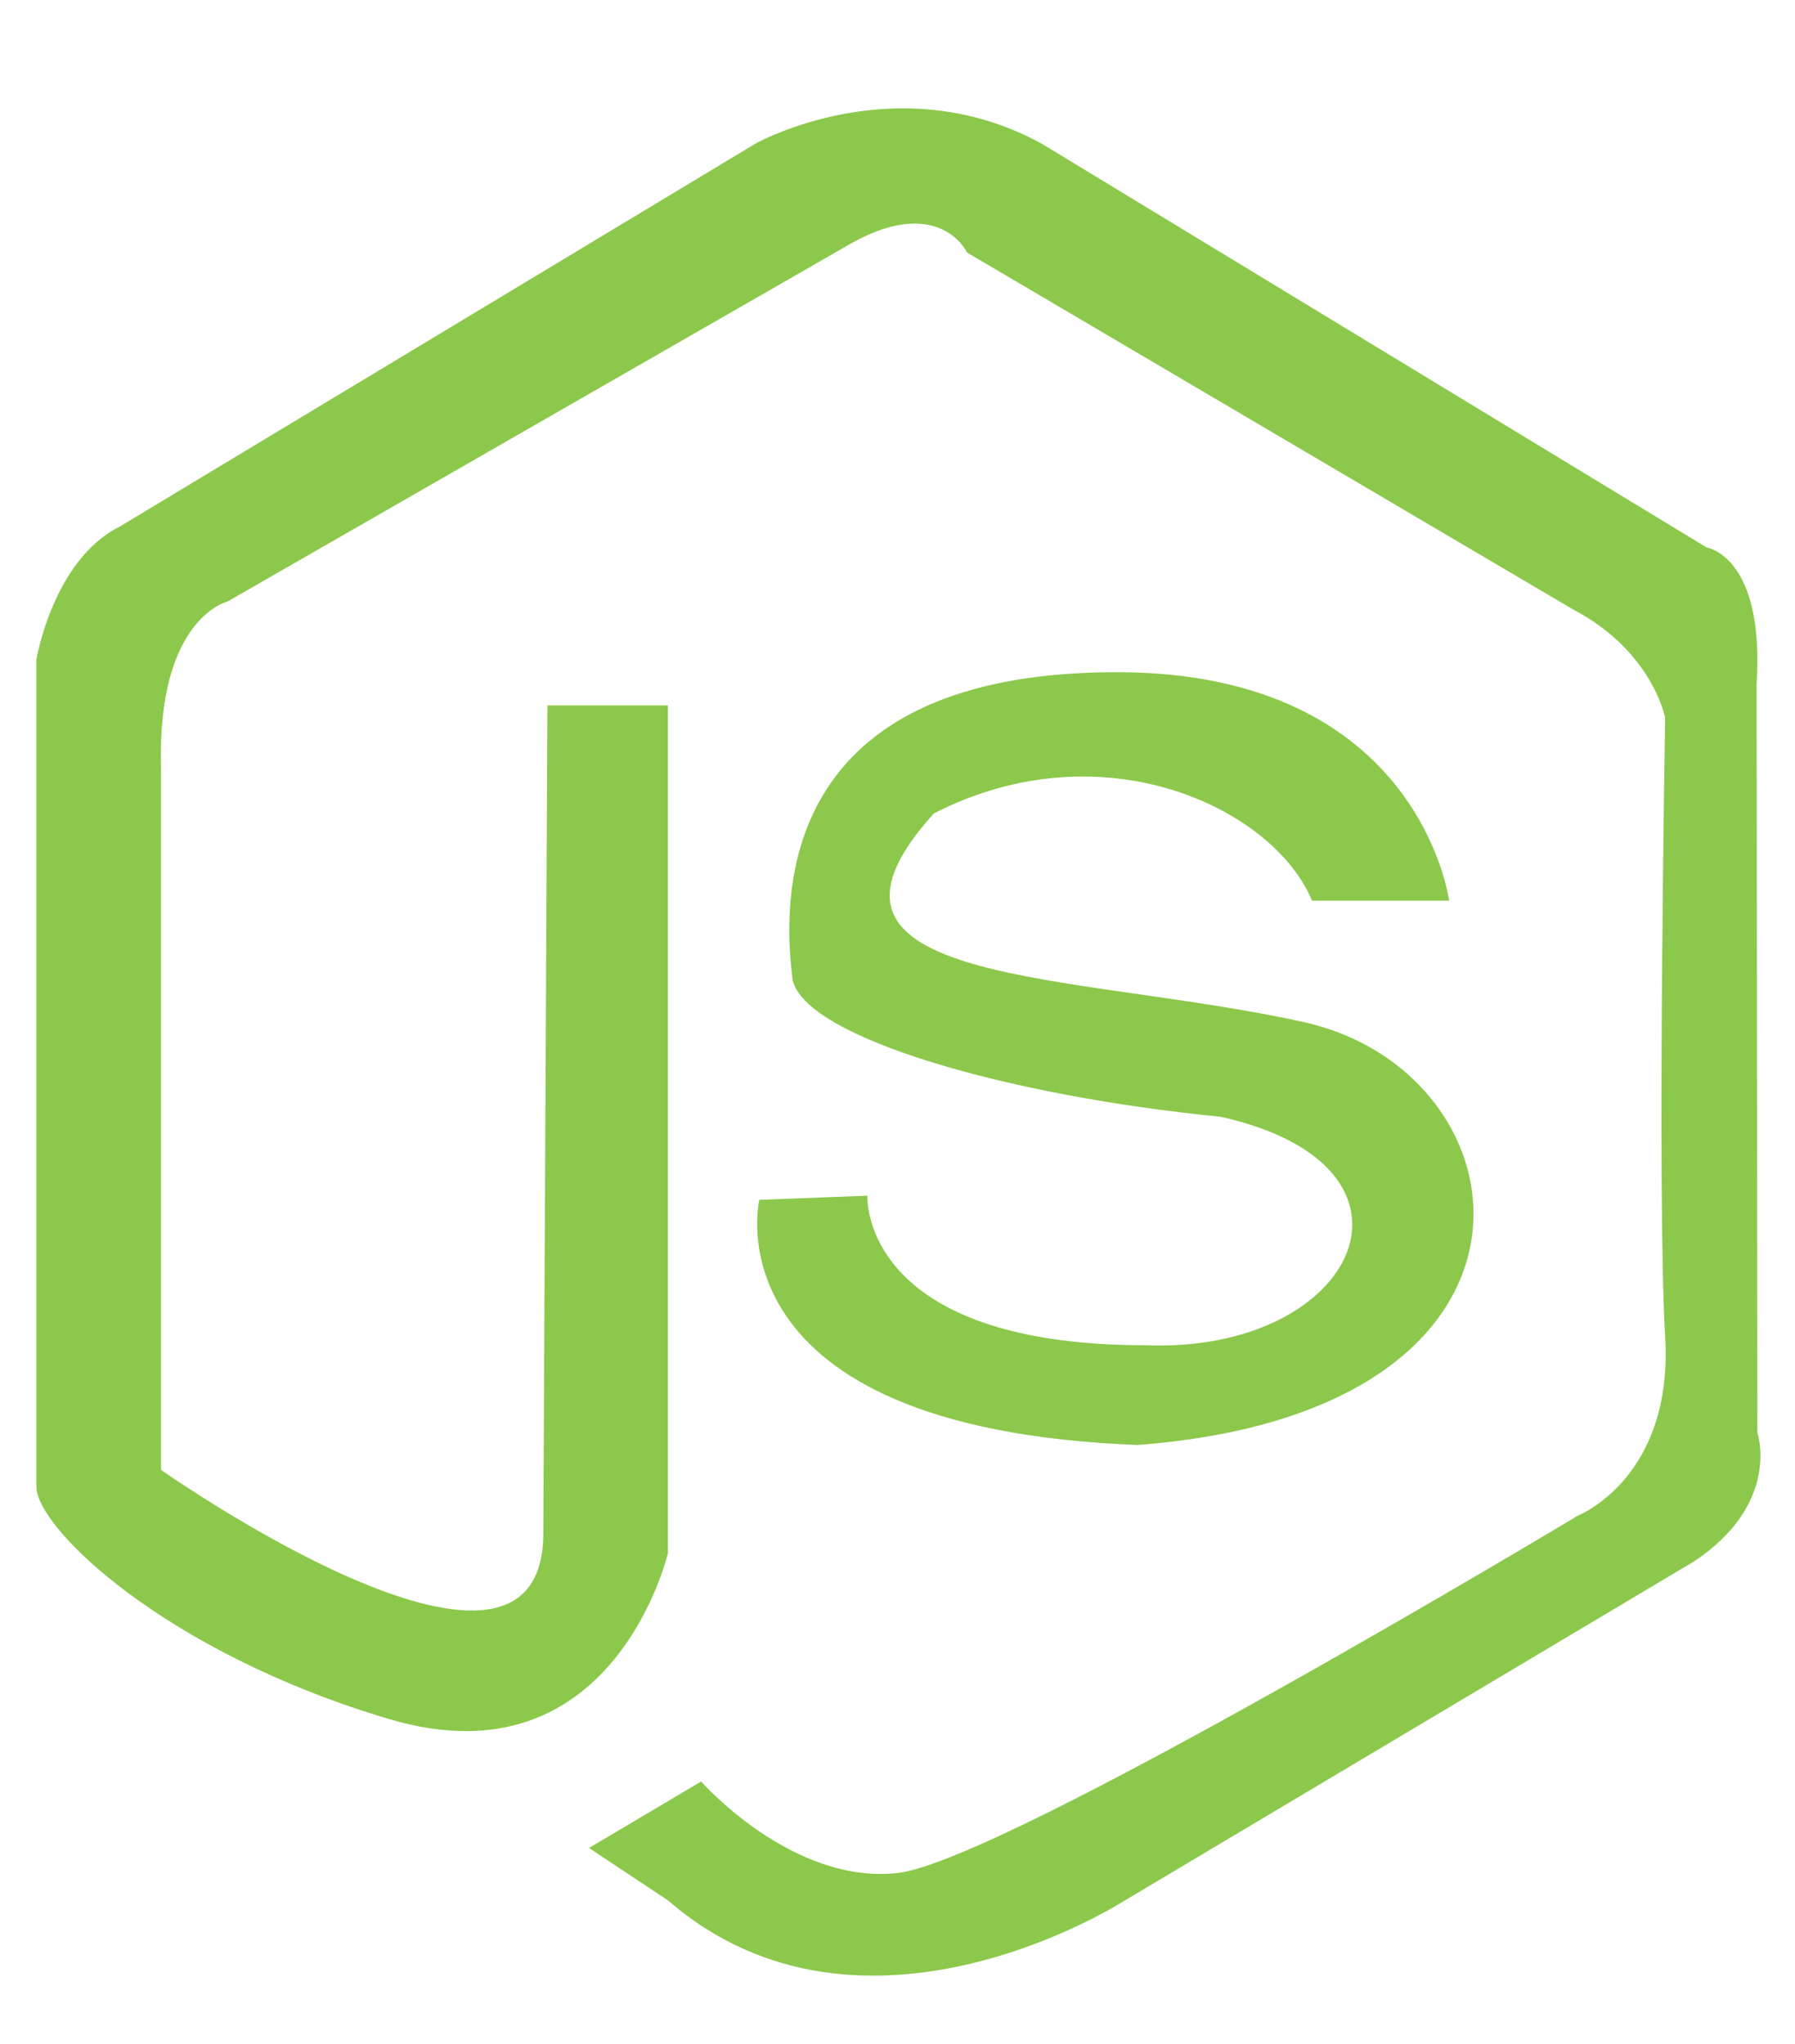 <?xml version="1.0" encoding="utf-8"?>
<!-- Generator: Adobe Illustrator 16.0.0, SVG Export Plug-In . SVG Version: 6.00 Build 0)  -->
<!DOCTYPE svg PUBLIC "-//W3C//DTD SVG 1.1//EN" "http://www.w3.org/Graphics/SVG/1.1/DTD/svg11.dtd">
<svg version="1.1" id="Layer_2" xmlns="http://www.w3.org/2000/svg" xmlns:xlink="http://www.w3.org/1999/xlink" x="0px" y="0px"
	 width="144px" height="164px" viewBox="0 0 144 164" enable-background="new 0 0 144 164" xml:space="preserve">
<path fill="#8CC84B" d="M43.917,56.594h9.667v68c0,0-4.334,18.666-22.334,13.333S2.917,122.593,2.917,119.26V52.927
	c0,0,1.334-8,6.667-10.667l51-30.725c0,0,11.333-6.392,23,0l53.334,32.392c0,0,4.667,0.667,4,11l0.065,60
	c0,0,1.935,5.666-5.065,10.333L90.25,152.463c0,0-20.992,13.589-36.667,0l-6.333-4.203l9-5.333c0,0,7.31,8.333,15.822,7.333
	s54.512-28.666,54.512-28.666s7.667-3.001,7-14.334s0-49.667,0-49.667s-1.001-5.333-7.334-8.667L77.583,20.261c0,0-2.333-5-10-0.333
	L18.25,48.261c0,0-5.667,1.333-5.333,13.333v56.333c0,0,30.334,21.333,30.667,5.333L43.917,56.594z"/>
<path fill="#8CC84B" d="M105.25,72.261h11c0,0-2.334-18.333-26.667-18.333s-27.333,14.333-26,24.667c1,4.667,17.333,9.334,34.333,11
	c18,4,11,19-6,18.333c-23,0-22.333-12-22.333-12l-8.667,0.333c0,0-4.333,18.334,30.333,19.667
	c35.333-2.667,31.666-29.855,13.333-33.928s-42.332-2.739-29.666-16.739C88.583,58.261,102.25,64.928,105.25,72.261z"/>
</svg>

